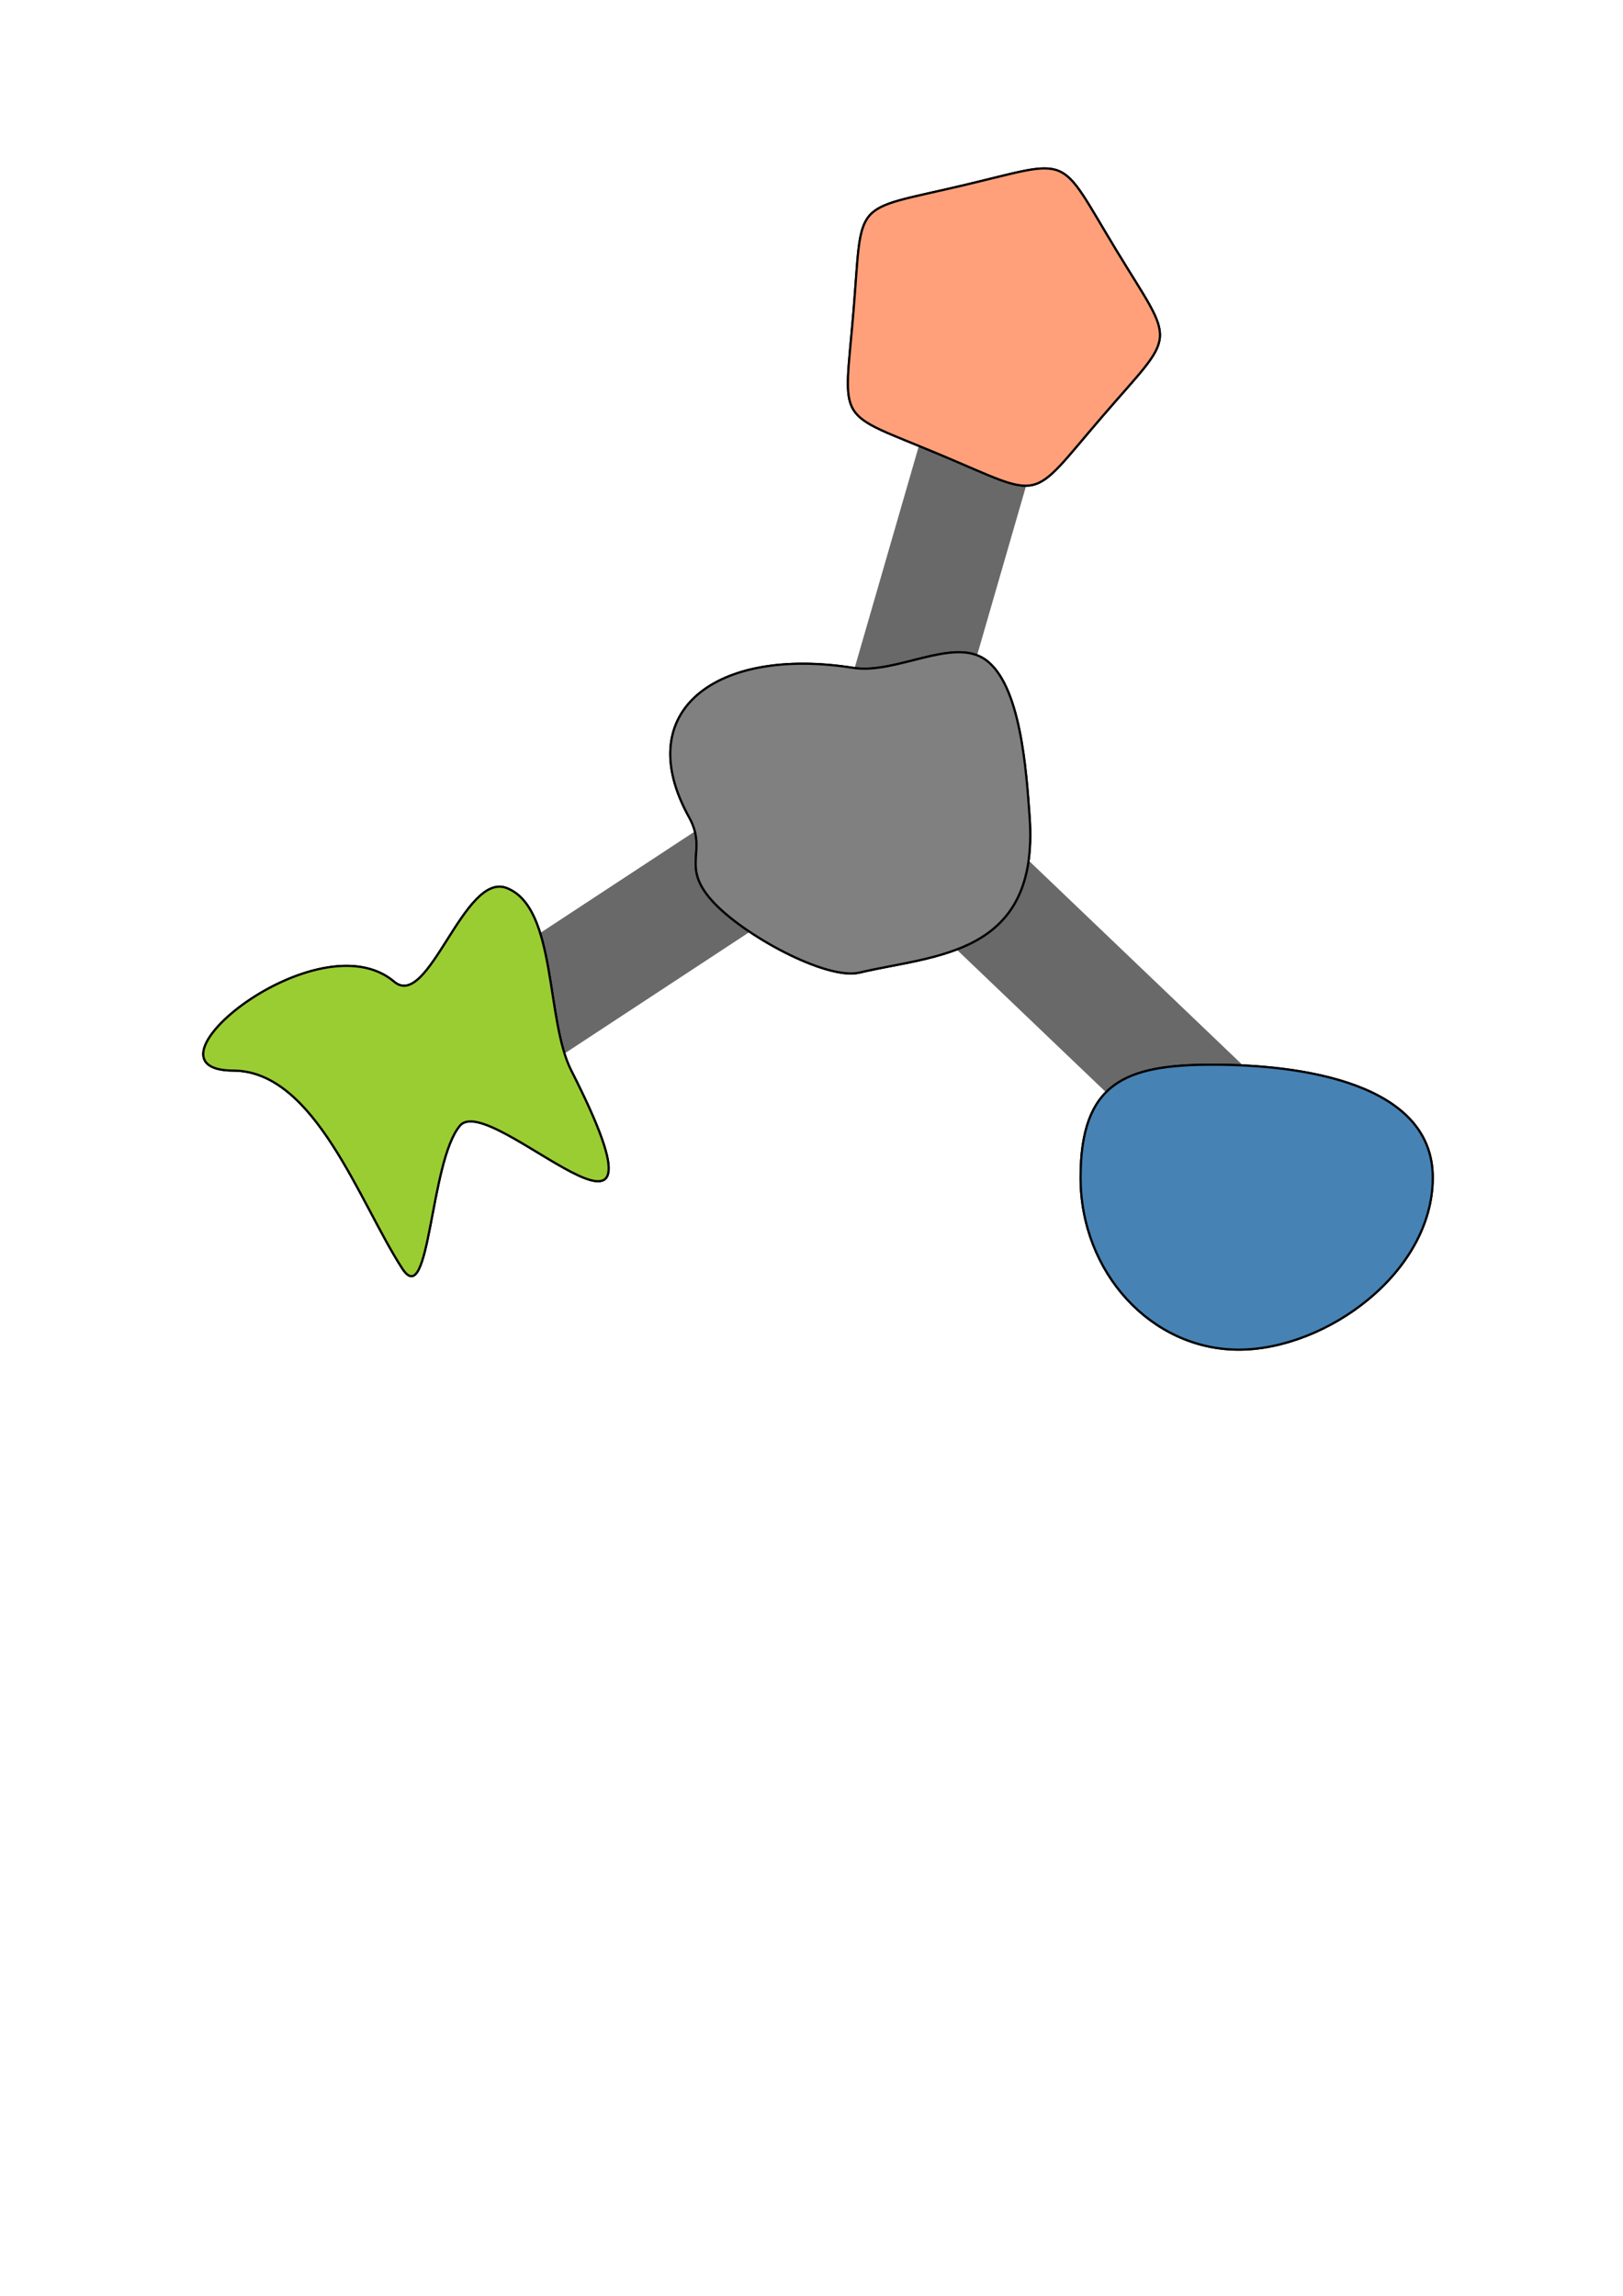 <?xml version="1.0" encoding="UTF-8" standalone="no"?>
<!-- Created with Inkscape (http://www.inkscape.org/) -->

<svg
   xmlns:dc="http://purl.org/dc/elements/1.1/"
   xmlns:cc="http://creativecommons.org/ns#"
   xmlns:rdf="http://www.w3.org/1999/02/22-rdf-syntax-ns#"
   xmlns:svg="http://www.w3.org/2000/svg"
   xmlns="http://www.w3.org/2000/svg"
   xmlns:xlink="http://www.w3.org/1999/xlink"
   xmlns:sodipodi="http://sodipodi.sourceforge.net/DTD/sodipodi-0.dtd"
   xmlns:inkscape="http://www.inkscape.org/namespaces/inkscape"
   width="744.094"
   height="1052.362"
   id="svg2"
   version="1.1"
   inkscape:version="0.48.3.1 r9886"
   sodipodi:docname="icons.svg">
  <defs
     id="defs4">
    <linearGradient
       id="linearGradient6270">
      <stop
         style="stop-color:#fa8072;stop-opacity:1;"
         offset="0"
         id="stop6272" />
      <stop
         style="stop-color:#ffffff;stop-opacity:1"
         offset="1"
         id="stop6274" />
    </linearGradient>
    <linearGradient
       id="linearGradient3929">
      <stop
         style="stop-color:#ffffff;stop-opacity:1;"
         offset="0"
         id="stop3931" />
      <stop
         style="stop-color:#ffffff;stop-opacity:0;"
         offset="1"
         id="stop3933" />
    </linearGradient>
    <radialGradient
       inkscape:collect="always"
       xlink:href="#linearGradient3929"
       id="radialGradient4116"
       gradientUnits="userSpaceOnUse"
       gradientTransform="matrix(-0.76,0,0,-0.559,469.761,1132.522)"
       cx="243.549"
       cy="593.628"
       fx="243.549"
       fy="593.628"
       r="99.462" />
    <radialGradient
       inkscape:collect="always"
       xlink:href="#linearGradient3929"
       id="radialGradient4190"
       gradientUnits="userSpaceOnUse"
       gradientTransform="matrix(-0.76,0,0,-0.559,469.761,1132.522)"
       cx="243.549"
       cy="593.628"
       fx="243.549"
       fy="593.628"
       r="99.462" />
    <filter
       id="filter4706"
       inkscape:label="Smooth edges"
       inkscape:menu="Morphology"
       inkscape:menu-tooltip="Smooth the outside of shapes and pictures without altering their contents"
       color-interpolation-filters="sRGB">
      <feGaussianBlur
         id="feGaussianBlur4708"
         stdDeviation="3"
         result="result1" />
      <feComposite
         id="feComposite4710"
         in2="SourceGraphic"
         operator="arithmetic"
         k2="2"
         k4="-1"
         in="result1"
         result="result2" />
      <feColorMatrix
         id="feColorMatrix4712"
         values="0 0 0 0 0 0 1 0 0 0 0 0 1 0 0 0 0 0 8 -6 "
         result="result3" />
      <feComposite
         id="feComposite4714"
         in2="result3"
         in="SourceGraphic"
         operator="in" />
    </filter>
    <linearGradient
       inkscape:collect="always"
       xlink:href="#linearGradient3929"
       id="linearGradient6719"
       gradientUnits="userSpaceOnUse"
       gradientTransform="matrix(0.992,0,0,0.986,-20.96,-692.144)"
       x1="305.339"
       y1="1526.746"
       x2="264.134"
       y2="1450.676" />
    <linearGradient
       inkscape:collect="always"
       xlink:href="#linearGradient3929"
       id="linearGradient6775"
       gradientUnits="userSpaceOnUse"
       gradientTransform="matrix(0.992,0,0,0.986,-20.96,-692.144)"
       x1="305.339"
       y1="1526.746"
       x2="264.134"
       y2="1450.676" />
    <filter
       id="filter7615"
       x="-0.25"
       width="1.5"
       y="-0.25"
       height="1.5"
       inkscape:menu="Non realistic 3D shaders"
       inkscape:menu-tooltip="Non realistic frosted glass imitation"
       inkscape:label="Frosted glass"
       color-interpolation-filters="sRGB">
      <feGaussianBlur
         id="feGaussianBlur7617"
         result="result8"
         stdDeviation="7" />
      <feComposite
         id="feComposite7619"
         in2="result8"
         in="result8"
         operator="xor"
         result="result6" />
      <feDisplacementMap
         id="feDisplacementMap7621"
         in2="result6"
         result="result4"
         scale="75"
         yChannelSelector="A"
         xChannelSelector="A"
         in="result6" />
      <feComposite
         id="feComposite7623"
         in2="result4"
         k1="2"
         in="SourceGraphic"
         operator="arithmetic"
         result="result2" />
      <feComposite
         id="feComposite7625"
         in2="result2"
         operator="in"
         in="result6"
         result="fbSourceGraphic" />
    </filter>
    <filter
       id="filter7627"
       x="-0.25"
       width="1.5"
       y="-0.25"
       height="1.5"
       inkscape:menu="Non realistic 3D shaders"
       inkscape:menu-tooltip="Non realistic frosted glass imitation"
       inkscape:label="Frosted glass"
       color-interpolation-filters="sRGB">
      <feGaussianBlur
         id="feGaussianBlur7629"
         result="result8"
         stdDeviation="7" />
      <feComposite
         id="feComposite7631"
         in2="result8"
         in="result8"
         operator="xor"
         result="result6" />
      <feDisplacementMap
         id="feDisplacementMap7633"
         in2="result6"
         result="result4"
         scale="75"
         yChannelSelector="A"
         xChannelSelector="A"
         in="result6" />
      <feComposite
         id="feComposite7635"
         in2="result4"
         k1="2"
         in="SourceGraphic"
         operator="arithmetic"
         result="result2" />
      <feComposite
         id="feComposite7637"
         in2="result2"
         operator="in"
         in="result6"
         result="fbSourceGraphic" />
    </filter>
    <filter
       id="filter7639"
       x="-0.25"
       width="1.5"
       y="-0.25"
       height="1.5"
       inkscape:menu="Non realistic 3D shaders"
       inkscape:menu-tooltip="Non realistic frosted glass imitation"
       inkscape:label="Frosted glass"
       color-interpolation-filters="sRGB">
      <feGaussianBlur
         id="feGaussianBlur7641"
         result="result8"
         stdDeviation="7" />
      <feComposite
         id="feComposite7643"
         in2="result8"
         in="result8"
         operator="xor"
         result="result6" />
      <feDisplacementMap
         id="feDisplacementMap7645"
         in2="result6"
         result="result4"
         scale="75"
         yChannelSelector="A"
         xChannelSelector="A"
         in="result6" />
      <feComposite
         id="feComposite7647"
         in2="result4"
         k1="2"
         in="SourceGraphic"
         operator="arithmetic"
         result="result2" />
      <feComposite
         id="feComposite7649"
         in2="result2"
         operator="in"
         in="result6"
         result="fbSourceGraphic" />
    </filter>
    <filter
       id="filter7651"
       x="-0.25"
       width="1.5"
       y="-0.25"
       height="1.5"
       inkscape:menu="Non realistic 3D shaders"
       inkscape:menu-tooltip="Non realistic frosted glass imitation"
       inkscape:label="Frosted glass"
       color-interpolation-filters="sRGB">
      <feGaussianBlur
         id="feGaussianBlur7653"
         result="result8"
         stdDeviation="7" />
      <feComposite
         id="feComposite7655"
         in2="result8"
         in="result8"
         operator="xor"
         result="result6" />
      <feDisplacementMap
         id="feDisplacementMap7657"
         in2="result6"
         result="result4"
         scale="75"
         yChannelSelector="A"
         xChannelSelector="A"
         in="result6" />
      <feComposite
         id="feComposite7659"
         in2="result4"
         k1="2"
         in="SourceGraphic"
         operator="arithmetic"
         result="result2" />
      <feComposite
         id="feComposite7661"
         in2="result2"
         operator="in"
         in="result6"
         result="fbSourceGraphic" />
    </filter>
    <filter
       id="filter7670"
       x="-0.25"
       width="1.5"
       y="-0.25"
       height="1.5"
       inkscape:menu="Non realistic 3D shaders"
       inkscape:menu-tooltip="Non realistic frosted glass imitation"
       inkscape:label="Frosted glass"
       color-interpolation-filters="sRGB">
      <feGaussianBlur
         id="feGaussianBlur7672"
         result="result8"
         stdDeviation="7" />
      <feComposite
         id="feComposite7674"
         in2="result8"
         in="result8"
         operator="xor"
         result="result6" />
      <feDisplacementMap
         id="feDisplacementMap7676"
         in2="result6"
         result="result4"
         scale="75"
         yChannelSelector="A"
         xChannelSelector="A"
         in="result6" />
      <feComposite
         id="feComposite7678"
         in2="result4"
         k1="2"
         in="SourceGraphic"
         operator="arithmetic"
         result="result2" />
      <feComposite
         id="feComposite7680"
         in2="result2"
         operator="in"
         in="result6"
         result="fbSourceGraphic" />
    </filter>
  </defs>
  <sodipodi:namedview
     id="base"
     pagecolor="#ffffff"
     bordercolor="#666666"
     borderopacity="1.0"
     inkscape:pageopacity="0.0"
     inkscape:pageshadow="2"
     inkscape:zoom="0.23662262"
     inkscape:cx="2.7012291"
     inkscape:cy="635.68292"
     inkscape:document-units="px"
     inkscape:current-layer="layer1"
     showgrid="false"
     inkscape:snap-to-guides="false"
     showguides="true"
     inkscape:guide-bbox="true"
     inkscape:window-width="798"
     inkscape:window-height="639"
     inkscape:window-x="266"
     inkscape:window-y="267"
     inkscape:window-maximized="0" />
  <g
     inkscape:label="Layer 1"
     inkscape:groupmode="layer"
     id="layer1">
    <path
       style="fill:#dcdcdc;fill-opacity:1;fill-rule:nonzero;stroke:#8b0000;stroke-width:1;stroke-miterlimit:4;stroke-opacity:1;stroke-dasharray:none"
       d=""
       id="path6636"
       inkscape:connector-curvature="0" />
    <path
       style="fill:#dcdcdc;fill-opacity:1;fill-rule:nonzero;stroke:#8b0000;stroke-width:1;stroke-miterlimit:4;stroke-opacity:1;stroke-dasharray:none"
       d=""
       id="path6646"
       inkscape:connector-curvature="0" />
    <path
       style="fill:#dcdcdc;fill-opacity:1;fill-rule:nonzero;stroke:#8b0000;stroke-width:1;stroke-miterlimit:4;stroke-opacity:1;stroke-dasharray:none"
       d=""
       id="path6648"
       inkscape:connector-curvature="0" />
    <path
       style="fill:#dcdcdc;fill-opacity:1;fill-rule:nonzero;stroke:#8b0000;stroke-width:1;stroke-miterlimit:4;stroke-opacity:1;stroke-dasharray:none"
       d=""
       id="path6650"
       inkscape:connector-curvature="0" />
    <g
       id="g7735"
       inkscape:export-filename="/home/lenik/tasks/22-qt/thumbindex/icon.png"
       inkscape:export-xdpi="19.92"
       inkscape:export-ydpi="19.92"
       transform="matrix(1.833,0,0,1.833,1155.372,518.685)">
      <rect
         inkscape:transform-center-y="2.2907113"
         inkscape:transform-center-x="20.711839"
         transform="matrix(0.723,0.691,-0.691,0.723,-222.099,-872.924)"
         ry="2.793"
         rx="3"
         y="686.273"
         x="418.916"
         height="28.526"
         width="125.728"
         id="rect7684"
         style="fill:#696969;fill-opacity:1;fill-rule:nonzero;stroke:none;filter:url(#filter7670)" />
      <rect
         style="fill:#696969;fill-opacity:1;fill-rule:nonzero;stroke:none;filter:url(#filter7670)"
         id="rect7682"
         width="125.728"
         height="28.526"
         x="418.916"
         y="686.273"
         rx="3"
         ry="2.793"
         transform="matrix(0.836,-0.549,0.549,0.836,-1255.789,-371.321)"
         inkscape:transform-center-x="2.4278722"
         inkscape:transform-center-y="20.696205" />
      <rect
         inkscape:transform-center-y="17.295381"
         inkscape:transform-center-x="-11.623132"
         transform="matrix(0.278,-0.961,0.961,0.278,-1200.032,121.824)"
         ry="2.793"
         rx="3"
         y="686.273"
         x="418.916"
         height="28.526"
         width="125.728"
         id="rect7588"
         style="fill:#696969;fill-opacity:1;fill-rule:nonzero;stroke:none;filter:url(#filter7670)" />
      <g
         transform="translate(-758.824,-827.328)"
         id="g7609">
        <path
           sodipodi:nodetypes="sssssss"
           inkscape:connector-curvature="0"
           id="path7601"
           d="m 271.388,812.081 c 29.712,58.409 -20.128,4.781 -27.819,13.745 -7.642,8.907 -7.448,46.508 -14.442,35.751 -10.673,-16.416 -21.815,-49.426 -42.26,-49.496 -25.699,-0.089 21.154,-38.336 40.211,-22.229 8.674,7.332 17.438,-27.616 28.174,-23.409 12.591,4.935 9.667,32.922 16.135,45.637 z"
           style="fill:#ffffff;stroke:#000000;stroke-width:0.546;stroke-miterlimit:4;stroke-opacity:1" />
        <path
           sodipodi:nodetypes="sssss"
           inkscape:connector-curvature="0"
           id="path7603"
           d="m 486.864,838.834 c 0,23.767 -26.68,43.034 -48.526,43.034 -21.845,0 -39.555,-19.267 -39.555,-43.034 0,-23.767 11.185,-28.227 33.03,-28.227 21.845,0 55.05,4.46 55.05,28.227 z"
           style="fill:#ffffff;stroke:#000000;stroke-width:0.546;stroke-miterlimit:4;stroke-opacity:1" />
        <path
           transform="translate(5.296,6.255)"
           inkscape:transform-center-y="1.541113"
           inkscape:transform-center-x="-4.2881264"
           d="m 398.942,642.214 c -18.786,21.816 -14.057,20.701 -40.61,9.576 -26.553,-11.125 -24.031,-6.972 -21.656,-35.663 2.375,-28.691 -0.795,-25.01 27.226,-31.617 28.021,-6.607 23.54,-8.485 38.483,16.123 14.943,24.608 15.344,19.766 -3.442,41.582 z"
           inkscape:randomized="0"
           inkscape:rounded="0.69"
           inkscape:flatsided="true"
           sodipodi:arg2="1.3392279"
           sodipodi:arg1="0.71090937"
           sodipodi:r2="28.7139"
           sodipodi:r1="35.492332"
           sodipodi:cy="619.05414"
           sodipodi:cx="372.04724"
           sodipodi:sides="5"
           id="path7605"
           style="fill:#ffffff;fill-opacity:1;fill-rule:nonzero;stroke:#000000;stroke-width:0.546;stroke-miterlimit:4;stroke-opacity:1;stroke-dasharray:none"
           sodipodi:type="star" />
        <path
           sodipodi:nodetypes="sssssss"
           inkscape:connector-curvature="0"
           id="path7607"
           d="m 386.035,748.733 c 2.463,34.817 -23.834,34.379 -42.584,38.848 -8.189,1.952 -29.278,-9.433 -36.952,-18.108 -7.799,-8.815 -0.859,-12.133 -5.631,-20.74 -14.718,-26.544 6.712,-42.78 41.09,-37.354 10.587,1.671 24.8,-7.672 32.882,-2.143 8.895,6.085 10.349,27.532 11.196,39.498 z"
           style="fill:#ffffff;fill-opacity:1;fill-rule:nonzero;stroke:#000000;stroke-width:0.546;stroke-miterlimit:4;stroke-opacity:1" />
      </g>
      <rect
         ry="21.831"
         rx="19.91"
         y="-269.755"
         x="-603.739"
         height="360.422"
         width="360.422"
         id="rect6723"
         style="fill:none;stroke:none" />
      <path
         sodipodi:nodetypes="sssssss"
         inkscape:connector-curvature="0"
         id="path6803"
         d="m -487.436,-15.247 c 29.712,58.409 -20.128,4.781 -27.819,13.745 -7.642,8.907 -7.448,46.508 -14.442,35.751 -10.673,-16.416 -21.815,-49.426 -42.26,-49.496 -25.699,-0.089 21.154,-38.336 40.211,-22.229 8.674,7.332 17.438,-27.616 28.174,-23.409 12.591,4.935 9.667,32.922 16.135,45.637 z"
         style="fill:#9acd32;stroke:#000000;stroke-width:0.546;stroke-miterlimit:4;stroke-opacity:1;filter:url(#filter7615)" />
      <path
         sodipodi:nodetypes="sssss"
         inkscape:connector-curvature="0"
         id="path6805"
         d="m -271.96,11.506 c 0,23.767 -26.68,43.034 -48.526,43.034 -21.845,0 -39.555,-19.267 -39.555,-43.034 0,-23.767 11.185,-28.227 33.03,-28.227 21.845,0 55.05,4.46 55.05,28.227 z"
         style="fill:#4682b4;stroke:#000000;stroke-width:0.546;stroke-miterlimit:4;stroke-opacity:1;filter:url(#filter7627)" />
      <path
         transform="translate(-753.528,-821.073)"
         inkscape:transform-center-y="1.541113"
         inkscape:transform-center-x="-4.2881264"
         d="m 398.942,642.214 c -18.786,21.816 -14.057,20.701 -40.61,9.576 -26.553,-11.125 -24.031,-6.972 -21.656,-35.663 2.375,-28.691 -0.795,-25.01 27.226,-31.617 28.021,-6.607 23.54,-8.485 38.483,16.123 14.943,24.608 15.344,19.766 -3.442,41.582 z"
         inkscape:randomized="0"
         inkscape:rounded="0.69"
         inkscape:flatsided="true"
         sodipodi:arg2="1.3392279"
         sodipodi:arg1="0.71090937"
         sodipodi:r2="28.7139"
         sodipodi:r1="35.492332"
         sodipodi:cy="619.05414"
         sodipodi:cx="372.04724"
         sodipodi:sides="5"
         id="path6814"
         style="fill:#ffa07a;fill-opacity:1;fill-rule:nonzero;stroke:#000000;stroke-width:0.546;stroke-miterlimit:4;stroke-opacity:1;stroke-dasharray:none;filter:url(#filter7651)"
         sodipodi:type="star" />
      <path
         sodipodi:nodetypes="sssssss"
         inkscape:connector-curvature="0"
         id="path6817"
         d="m -372.789,-78.595 c 2.463,34.817 -23.834,34.379 -42.584,38.848 -8.189,1.952 -29.278,-9.433 -36.952,-18.108 -7.799,-8.815 -0.859,-12.133 -5.631,-20.74 -14.718,-26.544 6.712,-42.78 41.09,-37.354 10.587,1.671 24.8,-7.672 32.882,-2.143 8.895,6.085 10.349,27.532 11.196,39.498 z"
         style="fill:#808080;fill-opacity:1;fill-rule:nonzero;stroke:#000000;stroke-width:0.546;stroke-miterlimit:4;stroke-opacity:1;filter:url(#filter7639)" />
    </g>
  </g>
</svg>
